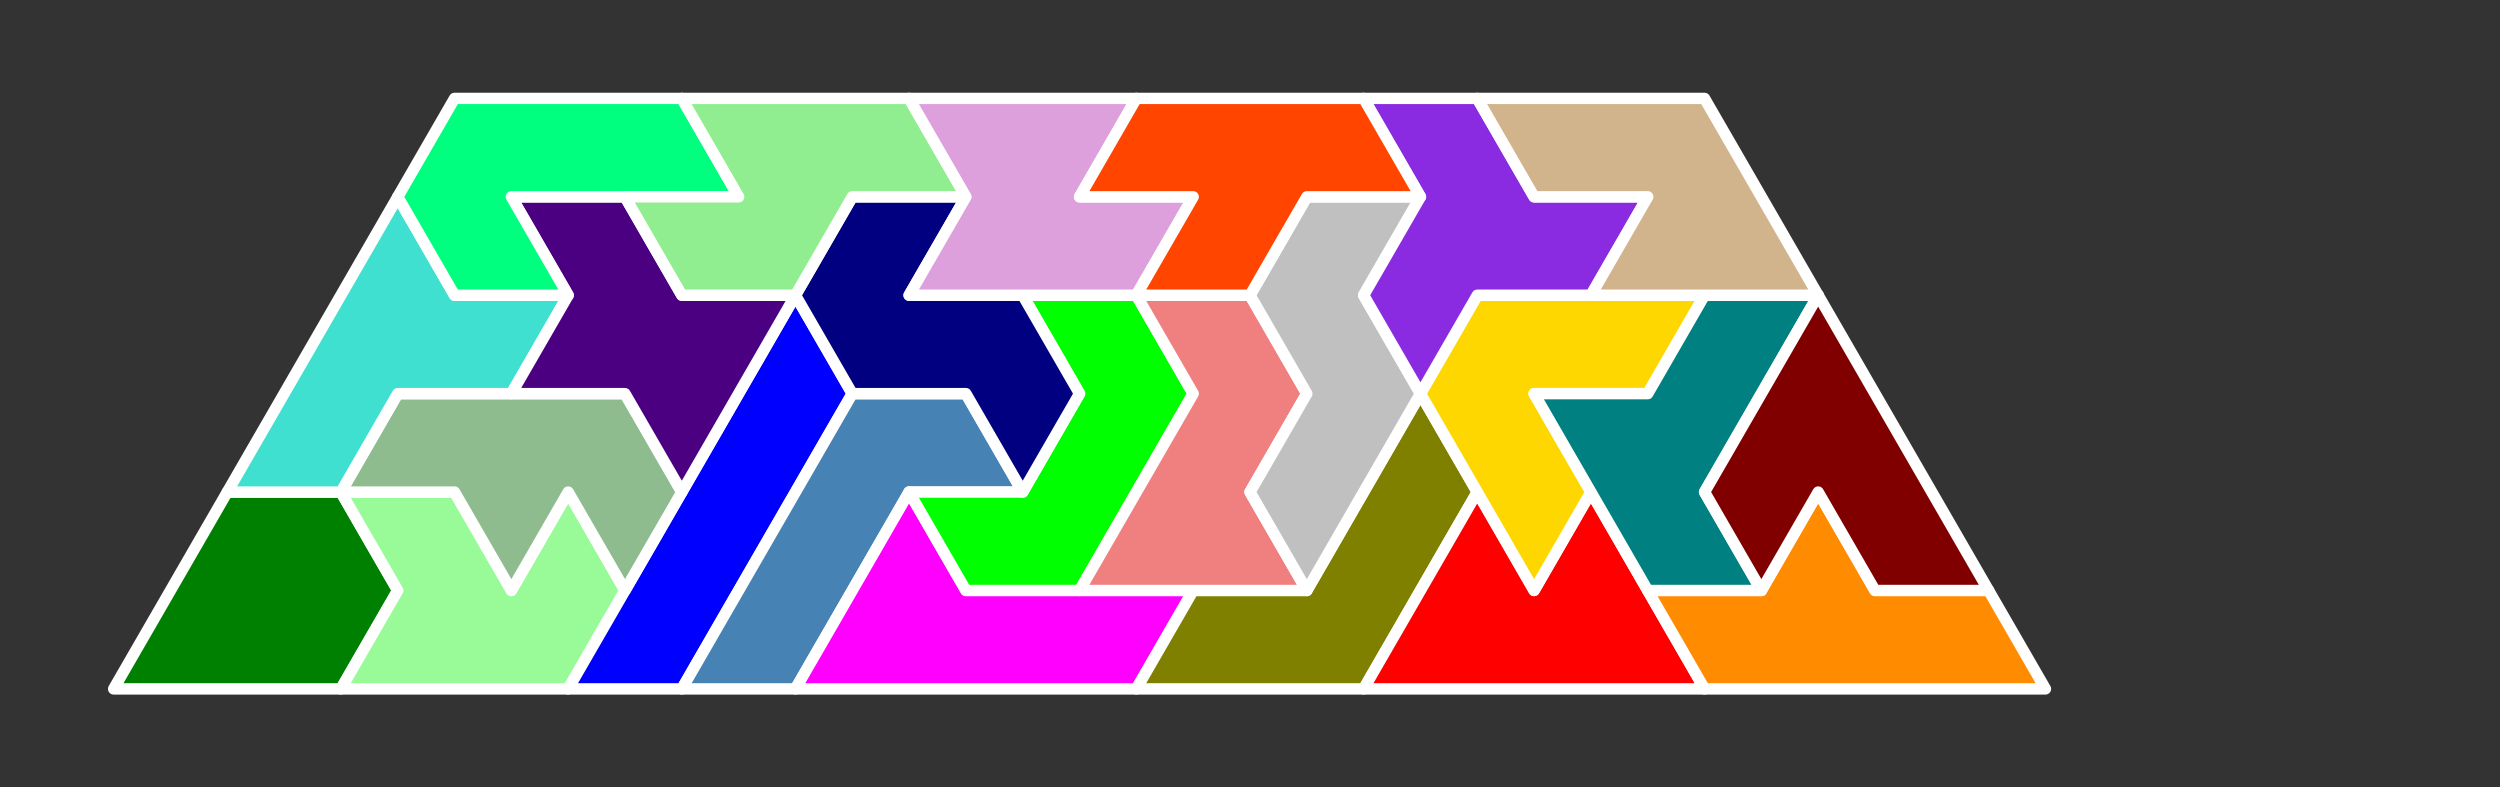 <?xml version="1.0" standalone="no"?>
<!-- Created by Polyform Puzzler (http://puzzler.sourceforge.net/) -->
<svg width="220.0" height="69.282" viewBox="0 0 220.0 69.282"
     xmlns="http://www.w3.org/2000/svg">
<rect x="0" y="0" width="220.0" height="69.282" fill="#333333" stroke="none"/>
<g>
<polygon fill="green" stroke="white"
         stroke-width="1" stroke-linejoin="round"
         points="10.000,60.622 30.000,60.622 35.000,51.962 30.000,43.301 20.000,43.301" />
<polygon fill="palegreen" stroke="white"
         stroke-width="1" stroke-linejoin="round"
         points="30.000,60.622 50.000,60.622 55.000,51.962 50.000,43.301 45.000,51.962 40.000,43.301 30.000,43.301 35.000,51.962" />
<polygon fill="blue" stroke="white"
         stroke-width="1" stroke-linejoin="round"
         points="50.000,60.622 60.000,60.622 75.000,34.641 70.000,25.981" />
<polygon fill="steelblue" stroke="white"
         stroke-width="1" stroke-linejoin="round"
         points="60.000,60.622 70.000,60.622 80.000,43.301 90.000,43.301 85.000,34.641 75.000,34.641" />
<polygon fill="magenta" stroke="white"
         stroke-width="1" stroke-linejoin="round"
         points="70.000,60.622 100.000,60.622 105.000,51.962 85.000,51.962 80.000,43.301" />
<polygon fill="olive" stroke="white"
         stroke-width="1" stroke-linejoin="round"
         points="100.000,60.622 120.000,60.622 130.000,43.301 125.000,34.641 115.000,51.962 105.000,51.962" />
<polygon fill="red" stroke="white"
         stroke-width="1" stroke-linejoin="round"
         points="120.000,60.622 150.000,60.622 140.000,43.301 135.000,51.962 130.000,43.301" />
<polygon fill="darkorange" stroke="white"
         stroke-width="1" stroke-linejoin="round"
         points="145.000,51.962 150.000,60.622 180.000,60.622 175.000,51.962 165.000,51.962 160.000,43.301 155.000,51.962" />
<polygon fill="darkseagreen" stroke="white"
         stroke-width="1" stroke-linejoin="round"
         points="40.000,43.301 45.000,51.962 50.000,43.301 55.000,51.962 60.000,43.301 55.000,34.641 35.000,34.641 30.000,43.301" />
<polygon fill="lime" stroke="white"
         stroke-width="1" stroke-linejoin="round"
         points="80.000,43.301 85.000,51.962 95.000,51.962 105.000,34.641 100.000,25.981 90.000,25.981 95.000,34.641 90.000,43.301" />
<polygon fill="lightcoral" stroke="white"
         stroke-width="1" stroke-linejoin="round"
         points="95.000,51.962 115.000,51.962 110.000,43.301 115.000,34.641 110.000,25.981 100.000,25.981 105.000,34.641" />
<polygon fill="silver" stroke="white"
         stroke-width="1" stroke-linejoin="round"
         points="110.000,43.301 115.000,51.962 125.000,34.641 120.000,25.981 125.000,17.321 115.000,17.321 110.000,25.981 115.000,34.641" />
<polygon fill="gold" stroke="white"
         stroke-width="1" stroke-linejoin="round"
         points="130.000,43.301 135.000,51.962 140.000,43.301 135.000,34.641 145.000,34.641 150.000,25.981 130.000,25.981 125.000,34.641" />
<polygon fill="teal" stroke="white"
         stroke-width="1" stroke-linejoin="round"
         points="140.000,43.301 145.000,51.962 155.000,51.962 150.000,43.301 160.000,25.981 150.000,25.981 145.000,34.641 135.000,34.641" />
<polygon fill="maroon" stroke="white"
         stroke-width="1" stroke-linejoin="round"
         points="150.000,43.301 155.000,51.962 160.000,43.301 165.000,51.962 175.000,51.962 160.000,25.981" />
<polygon fill="turquoise" stroke="white"
         stroke-width="1" stroke-linejoin="round"
         points="20.000,43.301 30.000,43.301 35.000,34.641 45.000,34.641 50.000,25.981 40.000,25.981 35.000,17.321" />
<polygon fill="indigo" stroke="white"
         stroke-width="1" stroke-linejoin="round"
         points="55.000,34.641 60.000,43.301 70.000,25.981 60.000,25.981 55.000,17.321 45.000,17.321 50.000,25.981 45.000,34.641" />
<polygon fill="navy" stroke="white"
         stroke-width="1" stroke-linejoin="round"
         points="85.000,34.641 90.000,43.301 95.000,34.641 90.000,25.981 80.000,25.981 85.000,17.321 75.000,17.321 70.000,25.981 75.000,34.641" />
<polygon fill="blueviolet" stroke="white"
         stroke-width="1" stroke-linejoin="round"
         points="120.000,25.981 125.000,34.641 130.000,25.981 140.000,25.981 145.000,17.321 135.000,17.321 130.000,8.660 120.000,8.660 125.000,17.321" />
<polygon fill="springgreen" stroke="white"
         stroke-width="1" stroke-linejoin="round"
         points="35.000,17.321 40.000,25.981 50.000,25.981 45.000,17.321 65.000,17.321 60.000,8.660 40.000,8.660" />
<polygon fill="lightgreen" stroke="white"
         stroke-width="1" stroke-linejoin="round"
         points="55.000,17.321 60.000,25.981 70.000,25.981 75.000,17.321 85.000,17.321 80.000,8.660 60.000,8.660 65.000,17.321" />
<polygon fill="plum" stroke="white"
         stroke-width="1" stroke-linejoin="round"
         points="80.000,25.981 100.000,25.981 105.000,17.321 95.000,17.321 100.000,8.660 80.000,8.660 85.000,17.321" />
<polygon fill="orangered" stroke="white"
         stroke-width="1" stroke-linejoin="round"
         points="100.000,25.981 110.000,25.981 115.000,17.321 125.000,17.321 120.000,8.660 100.000,8.660 95.000,17.321 105.000,17.321" />
<polygon fill="tan" stroke="white"
         stroke-width="1" stroke-linejoin="round"
         points="140.000,25.981 160.000,25.981 150.000,8.660 130.000,8.660 135.000,17.321 145.000,17.321" />
</g>
</svg>
